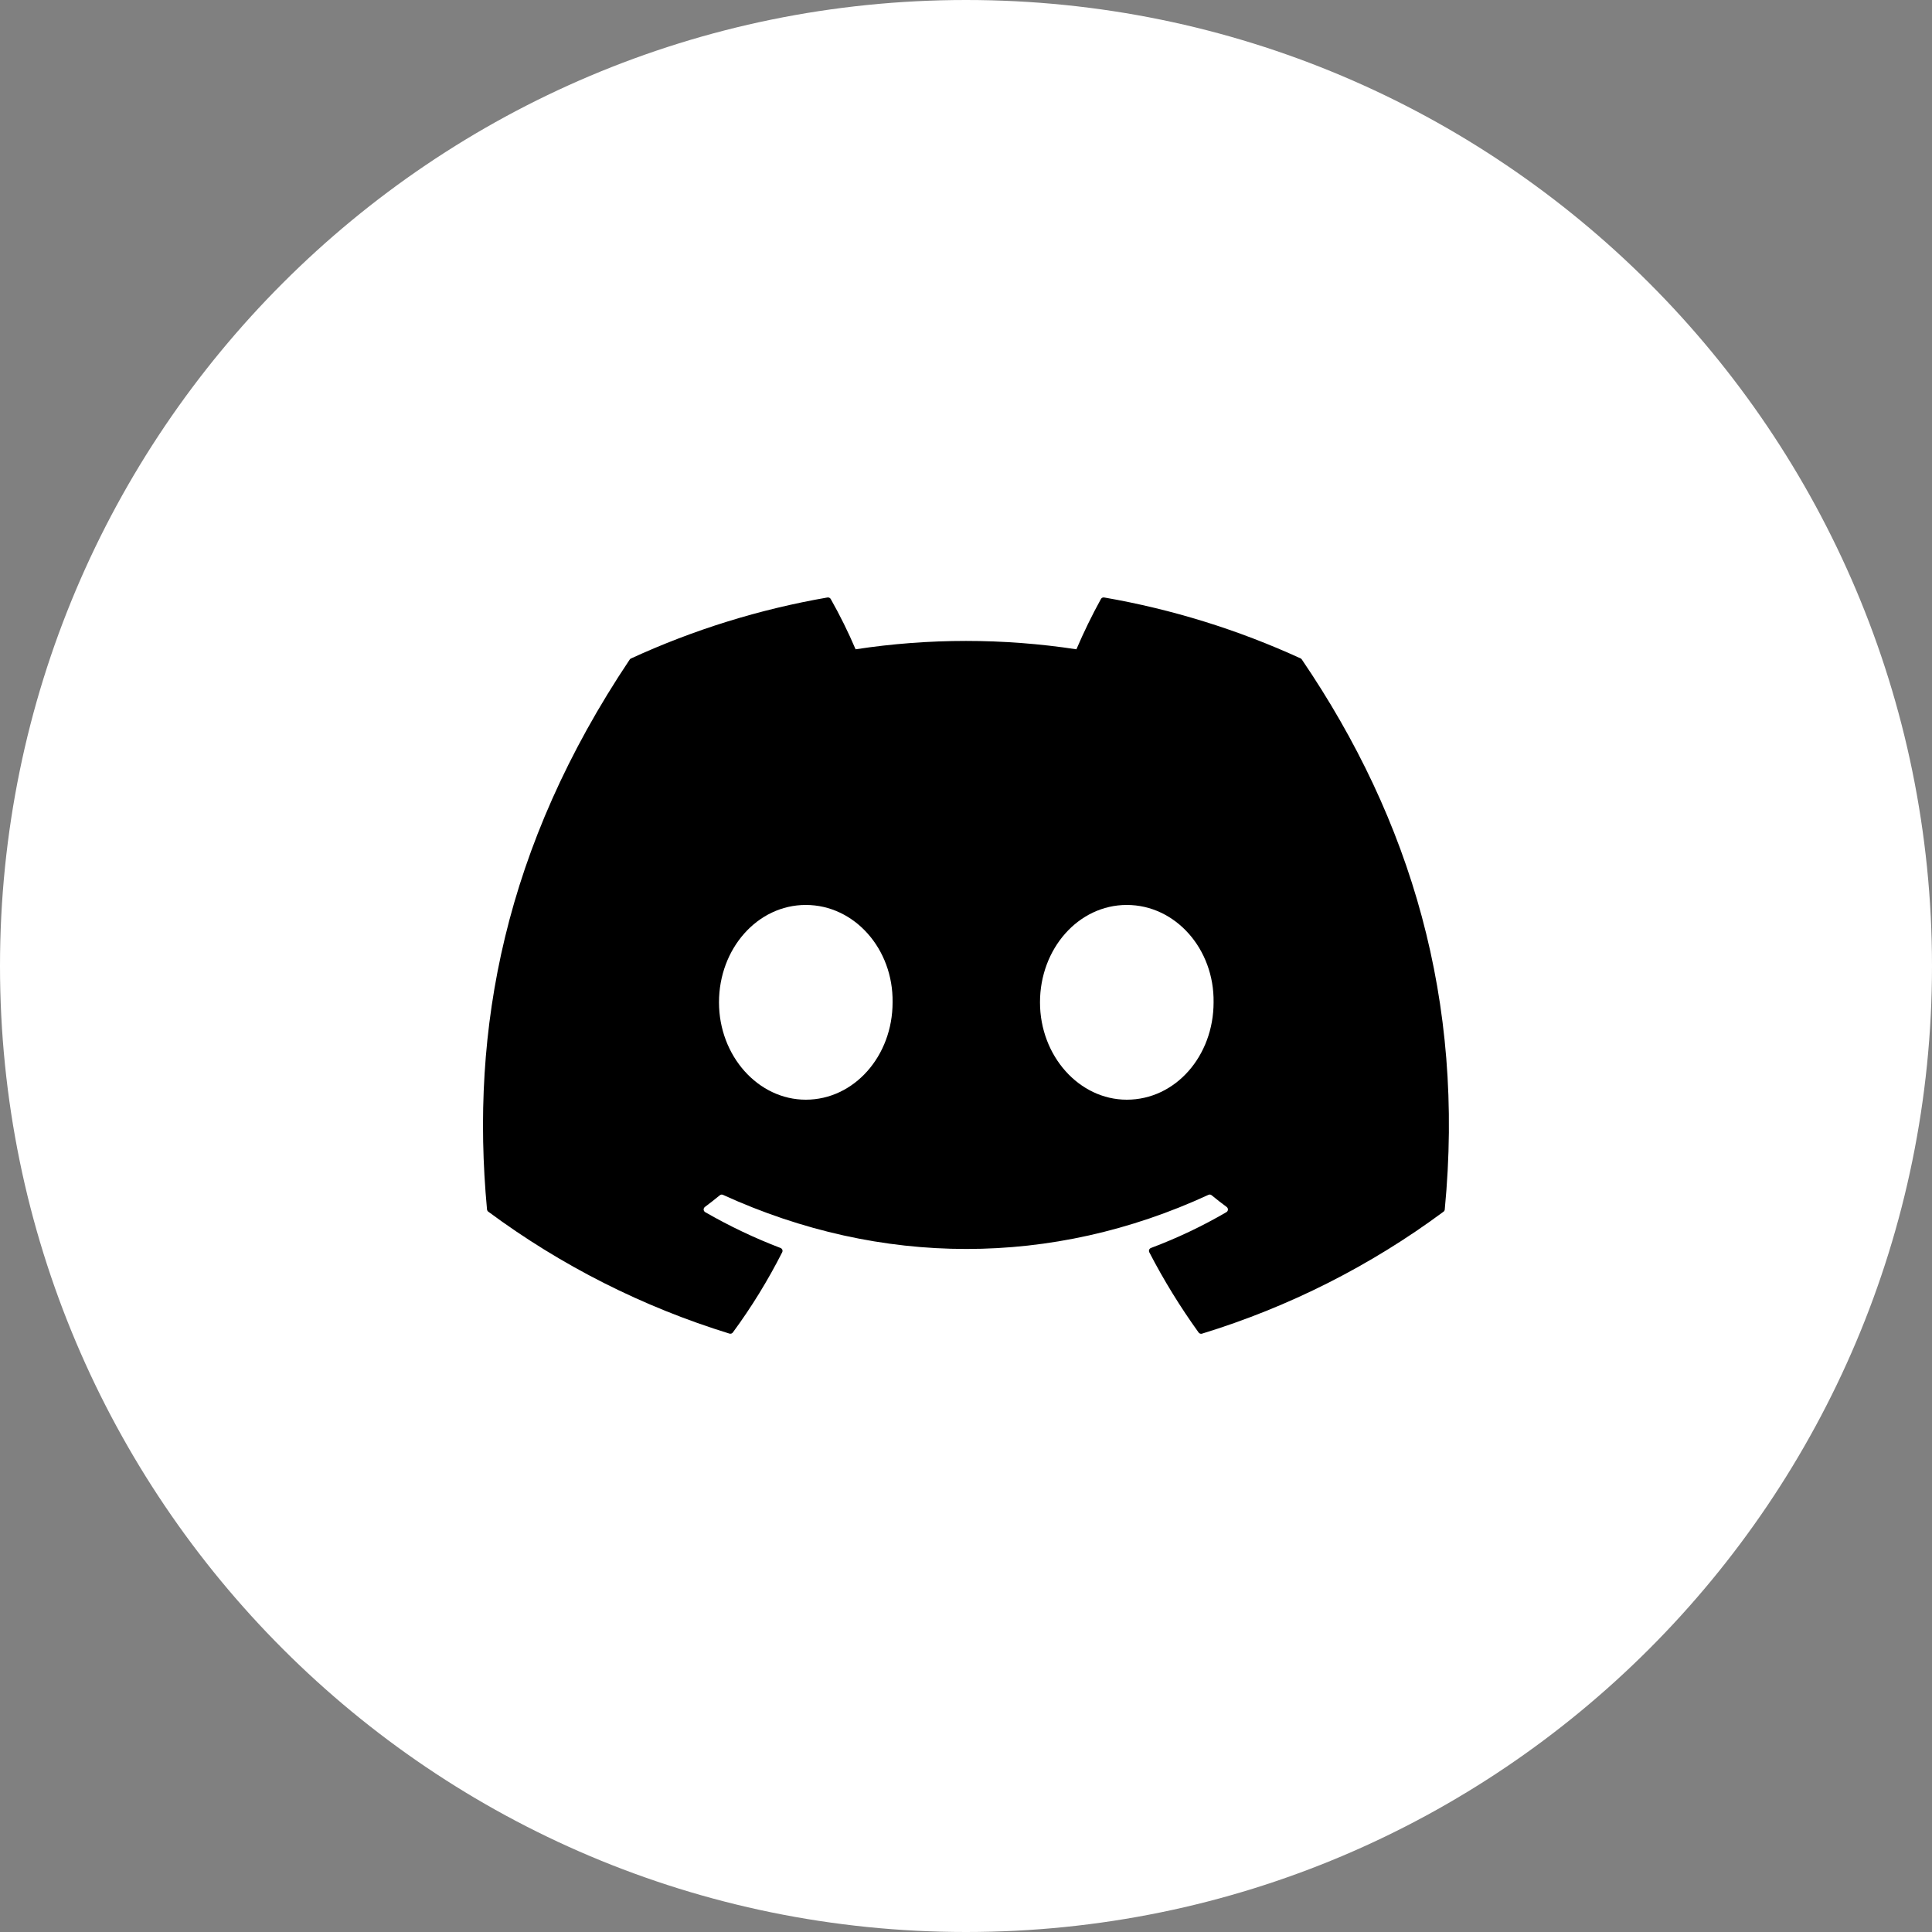 <svg width="40" height="40" viewBox="0 0 40 40" fill="none" xmlns="http://www.w3.org/2000/svg">
<rect x="0" y="0" width="40" height="40" fill="#808080" stroke="none"/>
<path d="M20 40C31.046 40 40 31.046 40 20C40 8.954 31.046 0 20 0C8.954 0 0 8.954 0 20C0 31.046 8.954 40 20 40Z" fill="white"/>
<path d="M26.931 13.633C25.634 13.038 24.265 12.613 22.86 12.37C22.847 12.368 22.834 12.37 22.822 12.375C22.81 12.381 22.8 12.39 22.794 12.401C22.607 12.74 22.438 13.087 22.286 13.443C20.771 13.212 19.229 13.212 17.714 13.443C17.562 13.086 17.39 12.739 17.199 12.401C17.192 12.39 17.183 12.381 17.171 12.376C17.159 12.37 17.146 12.368 17.133 12.37C15.728 12.613 14.36 13.037 13.064 13.633C13.053 13.637 13.043 13.646 13.037 13.656C10.444 17.53 9.734 21.308 10.083 25.039C10.084 25.048 10.086 25.057 10.091 25.065C10.095 25.073 10.101 25.08 10.109 25.086C11.618 26.204 13.307 27.058 15.103 27.611C15.116 27.614 15.129 27.614 15.142 27.61C15.154 27.606 15.165 27.598 15.173 27.587C15.559 27.063 15.9 26.507 16.195 25.926C16.199 25.918 16.201 25.909 16.201 25.9C16.202 25.891 16.2 25.882 16.197 25.874C16.194 25.866 16.189 25.858 16.182 25.852C16.176 25.846 16.168 25.841 16.16 25.838C15.621 25.632 15.1 25.384 14.6 25.096C14.591 25.09 14.583 25.083 14.578 25.074C14.572 25.065 14.569 25.055 14.568 25.044C14.568 25.034 14.57 25.023 14.574 25.014C14.579 25.004 14.585 24.996 14.594 24.989C14.698 24.911 14.803 24.829 14.903 24.747C14.912 24.739 14.923 24.735 14.934 24.733C14.946 24.732 14.957 24.733 14.968 24.738C18.241 26.232 21.785 26.232 25.019 24.738C25.029 24.733 25.041 24.731 25.053 24.732C25.065 24.734 25.076 24.738 25.085 24.746C25.185 24.828 25.29 24.911 25.397 24.989C25.405 24.996 25.412 25.004 25.417 25.014C25.421 25.023 25.423 25.034 25.423 25.044C25.422 25.055 25.419 25.065 25.414 25.074C25.408 25.083 25.401 25.09 25.392 25.096C24.893 25.387 24.37 25.635 23.829 25.838C23.821 25.841 23.813 25.846 23.807 25.852C23.8 25.859 23.795 25.866 23.792 25.875C23.789 25.883 23.788 25.892 23.788 25.901C23.789 25.91 23.791 25.919 23.795 25.927C24.094 26.505 24.436 27.06 24.816 27.588C24.824 27.599 24.834 27.607 24.847 27.611C24.86 27.616 24.873 27.616 24.886 27.612C26.684 27.061 28.375 26.207 29.886 25.087C29.894 25.082 29.9 25.075 29.904 25.067C29.909 25.059 29.912 25.05 29.912 25.041C30.329 20.727 29.214 16.979 26.955 13.657C26.95 13.647 26.942 13.638 26.931 13.633V13.633ZM16.683 22.768C15.697 22.768 14.886 21.863 14.886 20.752C14.886 19.641 15.682 18.736 16.683 18.736C17.692 18.736 18.496 19.649 18.48 20.752C18.481 21.863 17.684 22.768 16.683 22.768ZM23.329 22.768C22.343 22.768 21.532 21.863 21.532 20.752C21.532 19.641 22.328 18.736 23.329 18.736C24.338 18.736 25.142 19.649 25.126 20.752C25.126 21.863 24.338 22.768 23.329 22.768Z" fill="black"/>
</svg>
